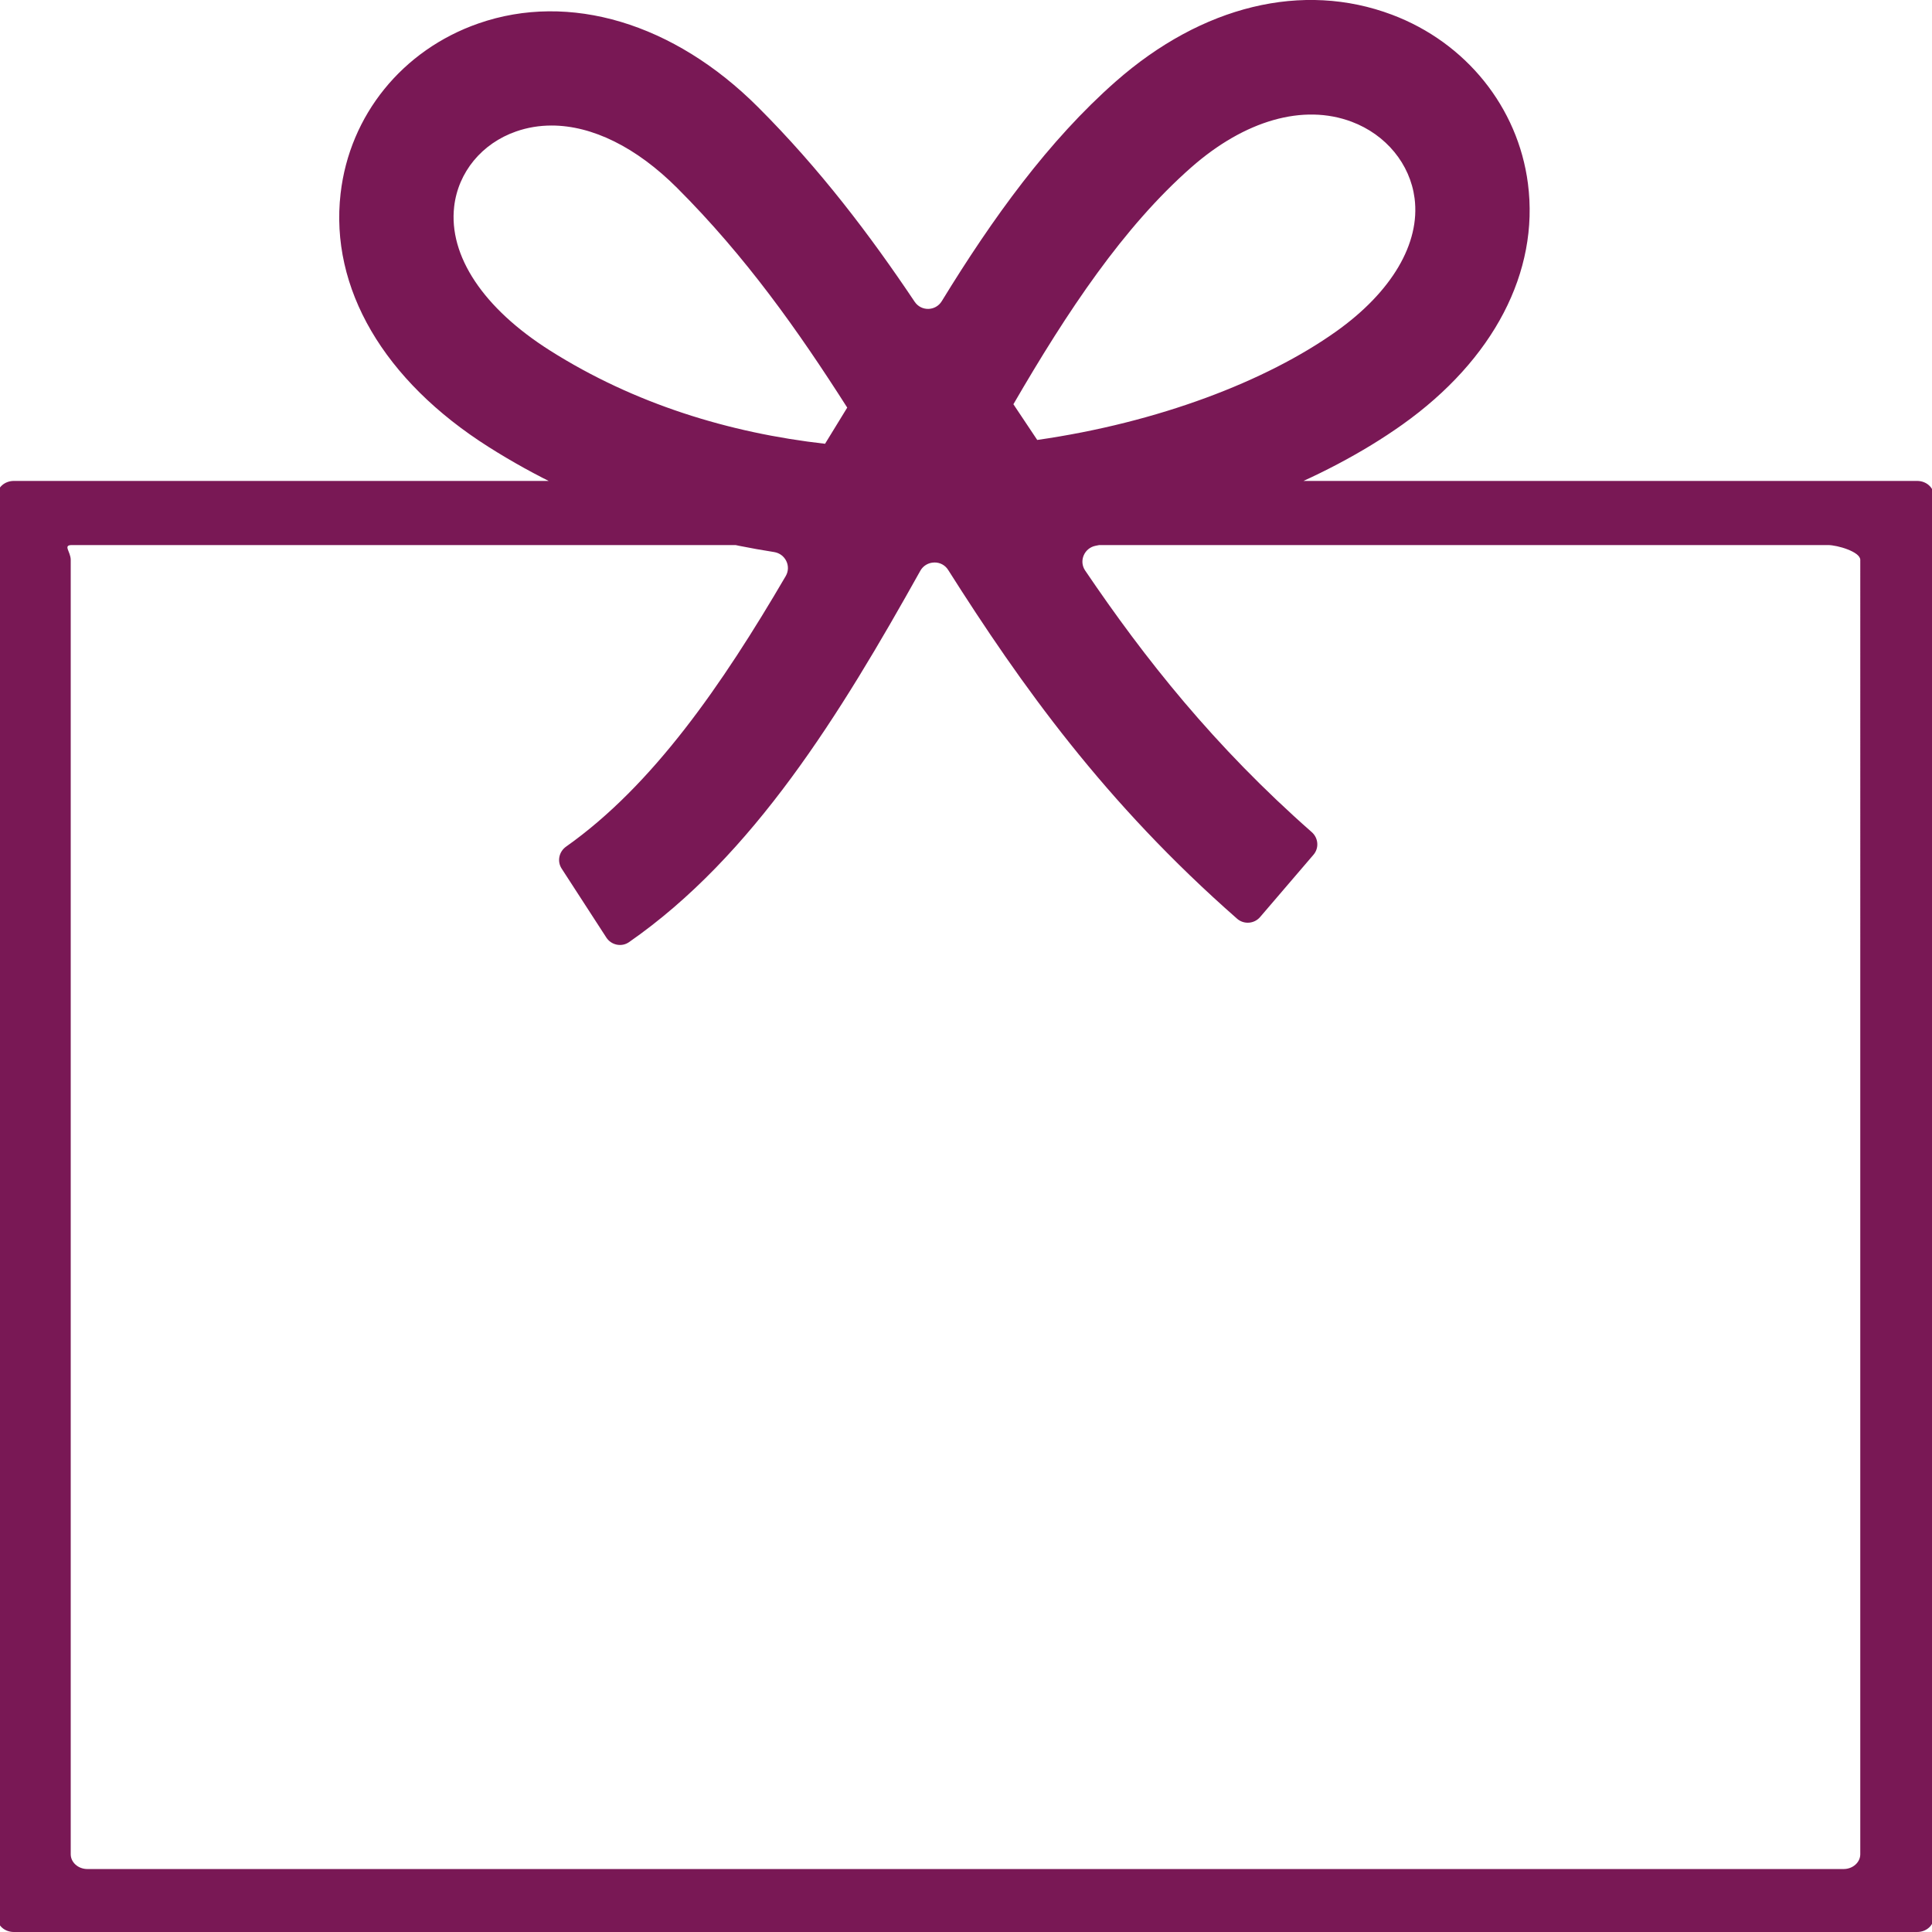 <?xml version="1.0" encoding="utf-8"?>
<!-- Generator: Adobe Illustrator 16.0.0, SVG Export Plug-In . SVG Version: 6.00 Build 0)  -->
<!DOCTYPE svg PUBLIC "-//W3C//DTD SVG 1.1//EN" "http://www.w3.org/Graphics/SVG/1.1/DTD/svg11.dtd">
<svg version="1.1" id="Capa_1" xmlns="http://www.w3.org/2000/svg" xmlns:xlink="http://www.w3.org/1999/xlink" x="0px" y="0px"
	 width="183.711px" height="183.711px" viewBox="0 0 183.711 183.711" enable-background="new 0 0 183.711 183.711"
	 xml:space="preserve">
<path fill="#791855" d="M57.654,89.148l-4.248-6.555c-0.451-0.697-0.254-1.61,0.424-2.09c8.255-5.831,14.839-15.386,20.884-25.725
	c0.548-0.938-0.036-2.117-1.108-2.285c-8.738-1.368-18.175-4.312-27.138-9.989c-9.983-6.323-15.116-15.108-14.081-24.104
	c0.857-7.454,5.88-13.649,13.107-16.17c8.651-3.015,18.591-0.041,26.588,7.956c5.902,5.901,10.646,12.171,14.891,18.505
	c0.625,0.934,1.994,0.903,2.58-0.055c4.846-7.915,10.158-15.269,16.537-20.883c8.217-7.23,17.792-9.546,26.271-6.354
	c7.034,2.648,11.988,8.8,12.928,16.052c1.091,8.4-3.262,16.756-11.941,22.925c-7.505,5.336-17.941,9.409-29.152,11.517
	c-1.086,0.204-1.629,1.44-1.011,2.356c5.649,8.349,12.284,16.731,21.55,24.878c0.629,0.554,0.711,1.509,0.166,2.146l-5.084,5.933
	c-0.555,0.646-1.543,0.717-2.183,0.154c-12.576-11.032-20.532-22.206-27.476-33.169c-0.285-0.451-0.776-0.716-1.312-0.705
	c-0.006,0.002-0.012,0.002-0.019,0.002c-0.541,0.01-1.045,0.304-1.309,0.777C79.879,67.944,71.631,81.374,59.808,89.59
	C59.102,90.081,58.121,89.87,57.654,89.148 M52.447,11.936c-1.16,0-2.291,0.186-3.373,0.564c-3.254,1.133-5.51,3.872-5.888,7.145
	c-0.54,4.689,2.777,9.674,9.099,13.677c8.045,5.095,17.093,7.85,26.168,8.876c0.978-1.594,1.133-1.847,2.109-3.44
	c-4.695-7.362-9.654-14.366-16.168-20.881C60.511,13.993,56.311,11.936,52.447,11.936 M96.363,38.438
	c1.045,1.567,1.221,1.828,2.266,3.396c11.518-1.653,21.771-5.587,28.42-10.314c5.296-3.765,8.016-8.382,7.461-12.668
	c-0.423-3.258-2.714-6.046-5.98-7.275c-4.596-1.73-10.156-0.148-15.258,4.34C106.83,21.585,101.517,29.557,96.363,38.438
	 M182.298,183.711H1.316c-0.876,0-1.585-0.631-1.585-1.41V47.142c0-0.779,0.709-1.411,1.585-1.411h180.982
	c0.876,0,1.585,0.631,1.585,1.411v135.159C183.883,183.08,183.174,183.711,182.298,183.711 M8.311,177.724h166.994
	c0.875,0,1.586-0.632,1.586-1.409V53.239c0-0.779-2.19-1.41-3.066-1.41H6.829c-0.875,0-0.104,0.631-0.104,1.41v123.076
	C6.725,177.092,7.434,177.724,8.311,177.724"/>
</svg>
